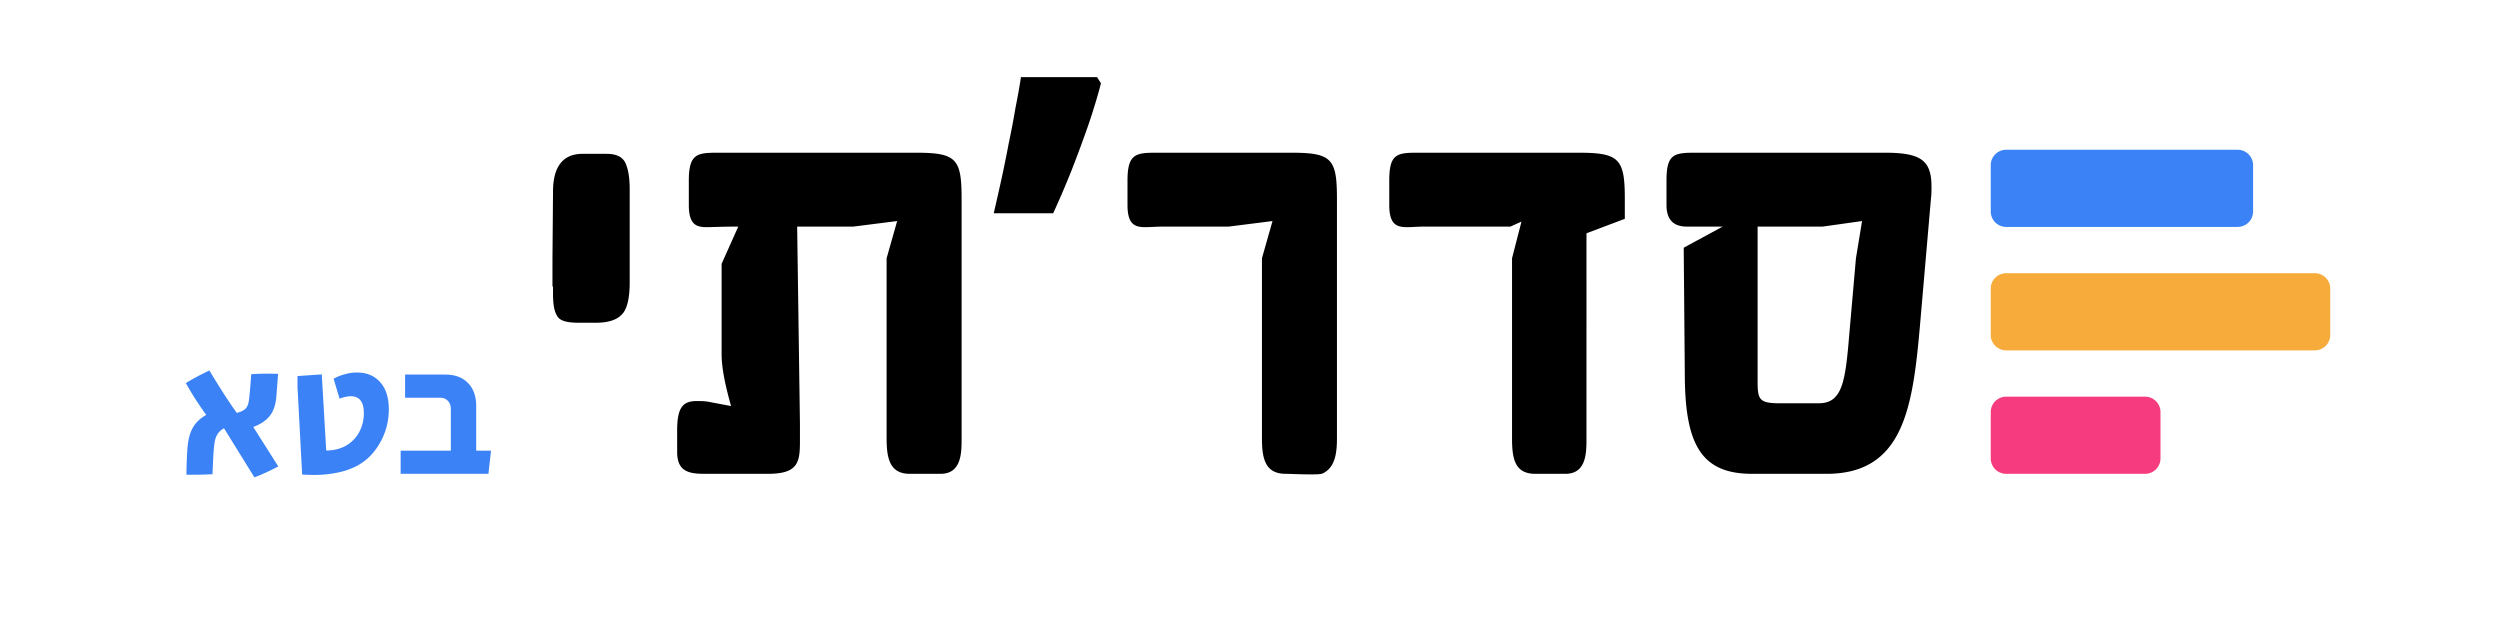 <svg xmlns="http://www.w3.org/2000/svg" viewBox="0 0 162 41" fill="none">
  <path fill="#000" className="main" d="m35.836 12.416-.036 4.356v1.8h.036v.468c0 .648.072 1.116.252 1.404.144.324.612.468 1.368.468h1.188c.756 0 1.332-.18 1.656-.54.324-.324.504-1.008.504-2.052v-6.048c0-.684-.072-1.224-.252-1.656-.18-.432-.576-.648-1.26-.648h-1.548c-1.26 0-1.908.828-1.908 2.448ZM62.312 28.4V12.884c0-2.592-.324-2.988-2.952-2.988H46.508c-1.332 0-1.872.072-1.872 1.8v1.584c0 1.26.468 1.44 1.152 1.44.324 0 1.08-.036 1.836-.036h.216l-1.08 2.412v5.832c0 1.08.324 2.34.612 3.384l-1.332-.252c-.324-.072-.648-.072-.9-.072-.9 0-1.26.432-1.26 1.908V29.3c0 1.296.828 1.404 1.8 1.404h4.068c1.908 0 2.088-.684 2.088-2.052v-1.224l-.18-12.744h3.636l2.844-.36-.684 2.412V28.4c0 1.332.216 2.304 1.512 2.304h1.98c1.368 0 1.368-1.368 1.368-2.304ZM71.342 5.396c-.216.84-.492 1.752-.828 2.736a87.88 87.88 0 0 1-1.08 2.916c-.384.96-.78 1.884-1.188 2.772h-3.852c.168-.72.336-1.464.504-2.232.168-.768.324-1.536.468-2.304.168-.792.312-1.548.432-2.268.144-.72.264-1.392.36-2.016h4.932l.252.396ZM86.634 28.4V12.884c0-2.592-.324-2.988-2.952-2.988h-8.748c-1.332 0-1.872.072-1.872 1.8v1.584c0 1.26.468 1.44 1.152 1.44.324 0 .72-.036 1.116-.036h4.284l2.844-.36-.684 2.412V28.4c0 1.332.216 2.304 1.548 2.304.252 0 .936.036 1.548.036.396 0 .72 0 .864-.072.792-.396.9-1.332.9-2.268ZM105.288 12.884c0-2.592-.36-2.988-2.988-2.988H91.86c-1.332 0-1.836.072-1.836 1.8v1.584c0 1.26.468 1.44 1.152 1.44.324 0 .72-.036 1.116-.036h5.58l.72-.324-.612 2.376V28.4c0 1.332.18 2.304 1.512 2.304h1.944c1.368 0 1.368-1.368 1.368-2.304V15.116l2.484-.936v-1.296ZM111.625 14.684l-2.52 1.368.072 8.388c.036 4.428 1.116 6.264 4.356 6.264h4.824c4.968 0 5.58-4.248 6.048-9.504l.72-8.316c.036-.288.036-.576.036-.792 0-1.728-.72-2.196-3.024-2.196h-12.276c-1.368 0-1.872.072-1.872 1.8v1.584c0 1.08.576 1.404 1.332 1.404h2.304Zm2.268 0h4.212l2.556-.36-.396 2.412-.432 4.932c-.252 3.024-.432 4.464-1.98 4.464h-2.52c-1.296 0-1.44-.216-1.44-1.368v-10.08Z"/>
  <path fill="#3B82F6" className="secondary item1" d="M129 10.704a1 1 0 0 1 1-1h15a1 1 0 0 1 1 1v3a1 1 0 0 1-1 1h-15a1 1 0 0 1-1-1v-3Z"/>
  <path fill="#F6AB3B" className="secondary item2" d="M129 18.704a1 1 0 0 1 1-1h20a1 1 0 0 1 1 1v3a1 1 0 0 1-1 1h-20a1 1 0 0 1-1-1v-3Z"/>
  <path fill="#F63B7E" className="secondary item3" d="M129 26.704a1 1 0 0 1 1-1h9a1 1 0 0 1 1 1v3a1 1 0 0 1-1 1h-9a1 1 0 0 1-1-1v-3Z"/>
  <path fill="#3B82F6" className="secondary item4" d="M14.516 27.752c-.2.112-.348.252-.444.42-.096.16-.16.384-.192.672-.016.136-.036.384-.06.744l-.036.804-.012.336c-.416.024-.84.036-1.272.036h-.42c.008-.688.032-1.276.072-1.764.04-.512.152-.936.336-1.272.192-.344.484-.624.876-.84-.52-.72-.96-1.408-1.32-2.064.44-.272.948-.544 1.524-.816.688 1.144 1.28 2.06 1.776 2.748.256-.064.44-.152.552-.264.12-.112.196-.284.228-.516.04-.256.092-.832.156-1.728.36-.024.712-.036 1.056-.036l.684.012-.108 1.44c-.04.536-.18.96-.42 1.272-.24.312-.6.556-1.08.732l1.62 2.556c-.608.32-1.124.556-1.548.708l-1.968-3.18Zm5.819 3.024c-.184 0-.436-.008-.756-.024l-.3-5.652v-.732l1.572-.108.288 4.932c.472 0 .892-.1 1.26-.3.368-.208.656-.496.864-.864a2.54 2.54 0 0 0 .312-1.272c0-.72-.284-1.08-.852-1.08-.184 0-.424.052-.72.156l-.384-1.284c.2-.12.432-.216.696-.288.272-.08.544-.12.816-.12.64 0 1.144.212 1.512.636.368.416.552 1 .552 1.752 0 .784-.196 1.516-.588 2.196-.384.672-.9 1.172-1.548 1.5a4.775 4.775 0 0 1-1.224.408 7.4 7.4 0 0 1-1.5.144Zm5.627-1.572h3.252v-2.688c0-.232-.064-.412-.192-.54-.12-.136-.288-.204-.504-.204H26.25v-1.5h2.592c.632 0 1.124.18 1.476.54.36.36.54.86.54 1.5v2.892h.96l-.168 1.5h-5.688v-1.5Z"/>
</svg>
